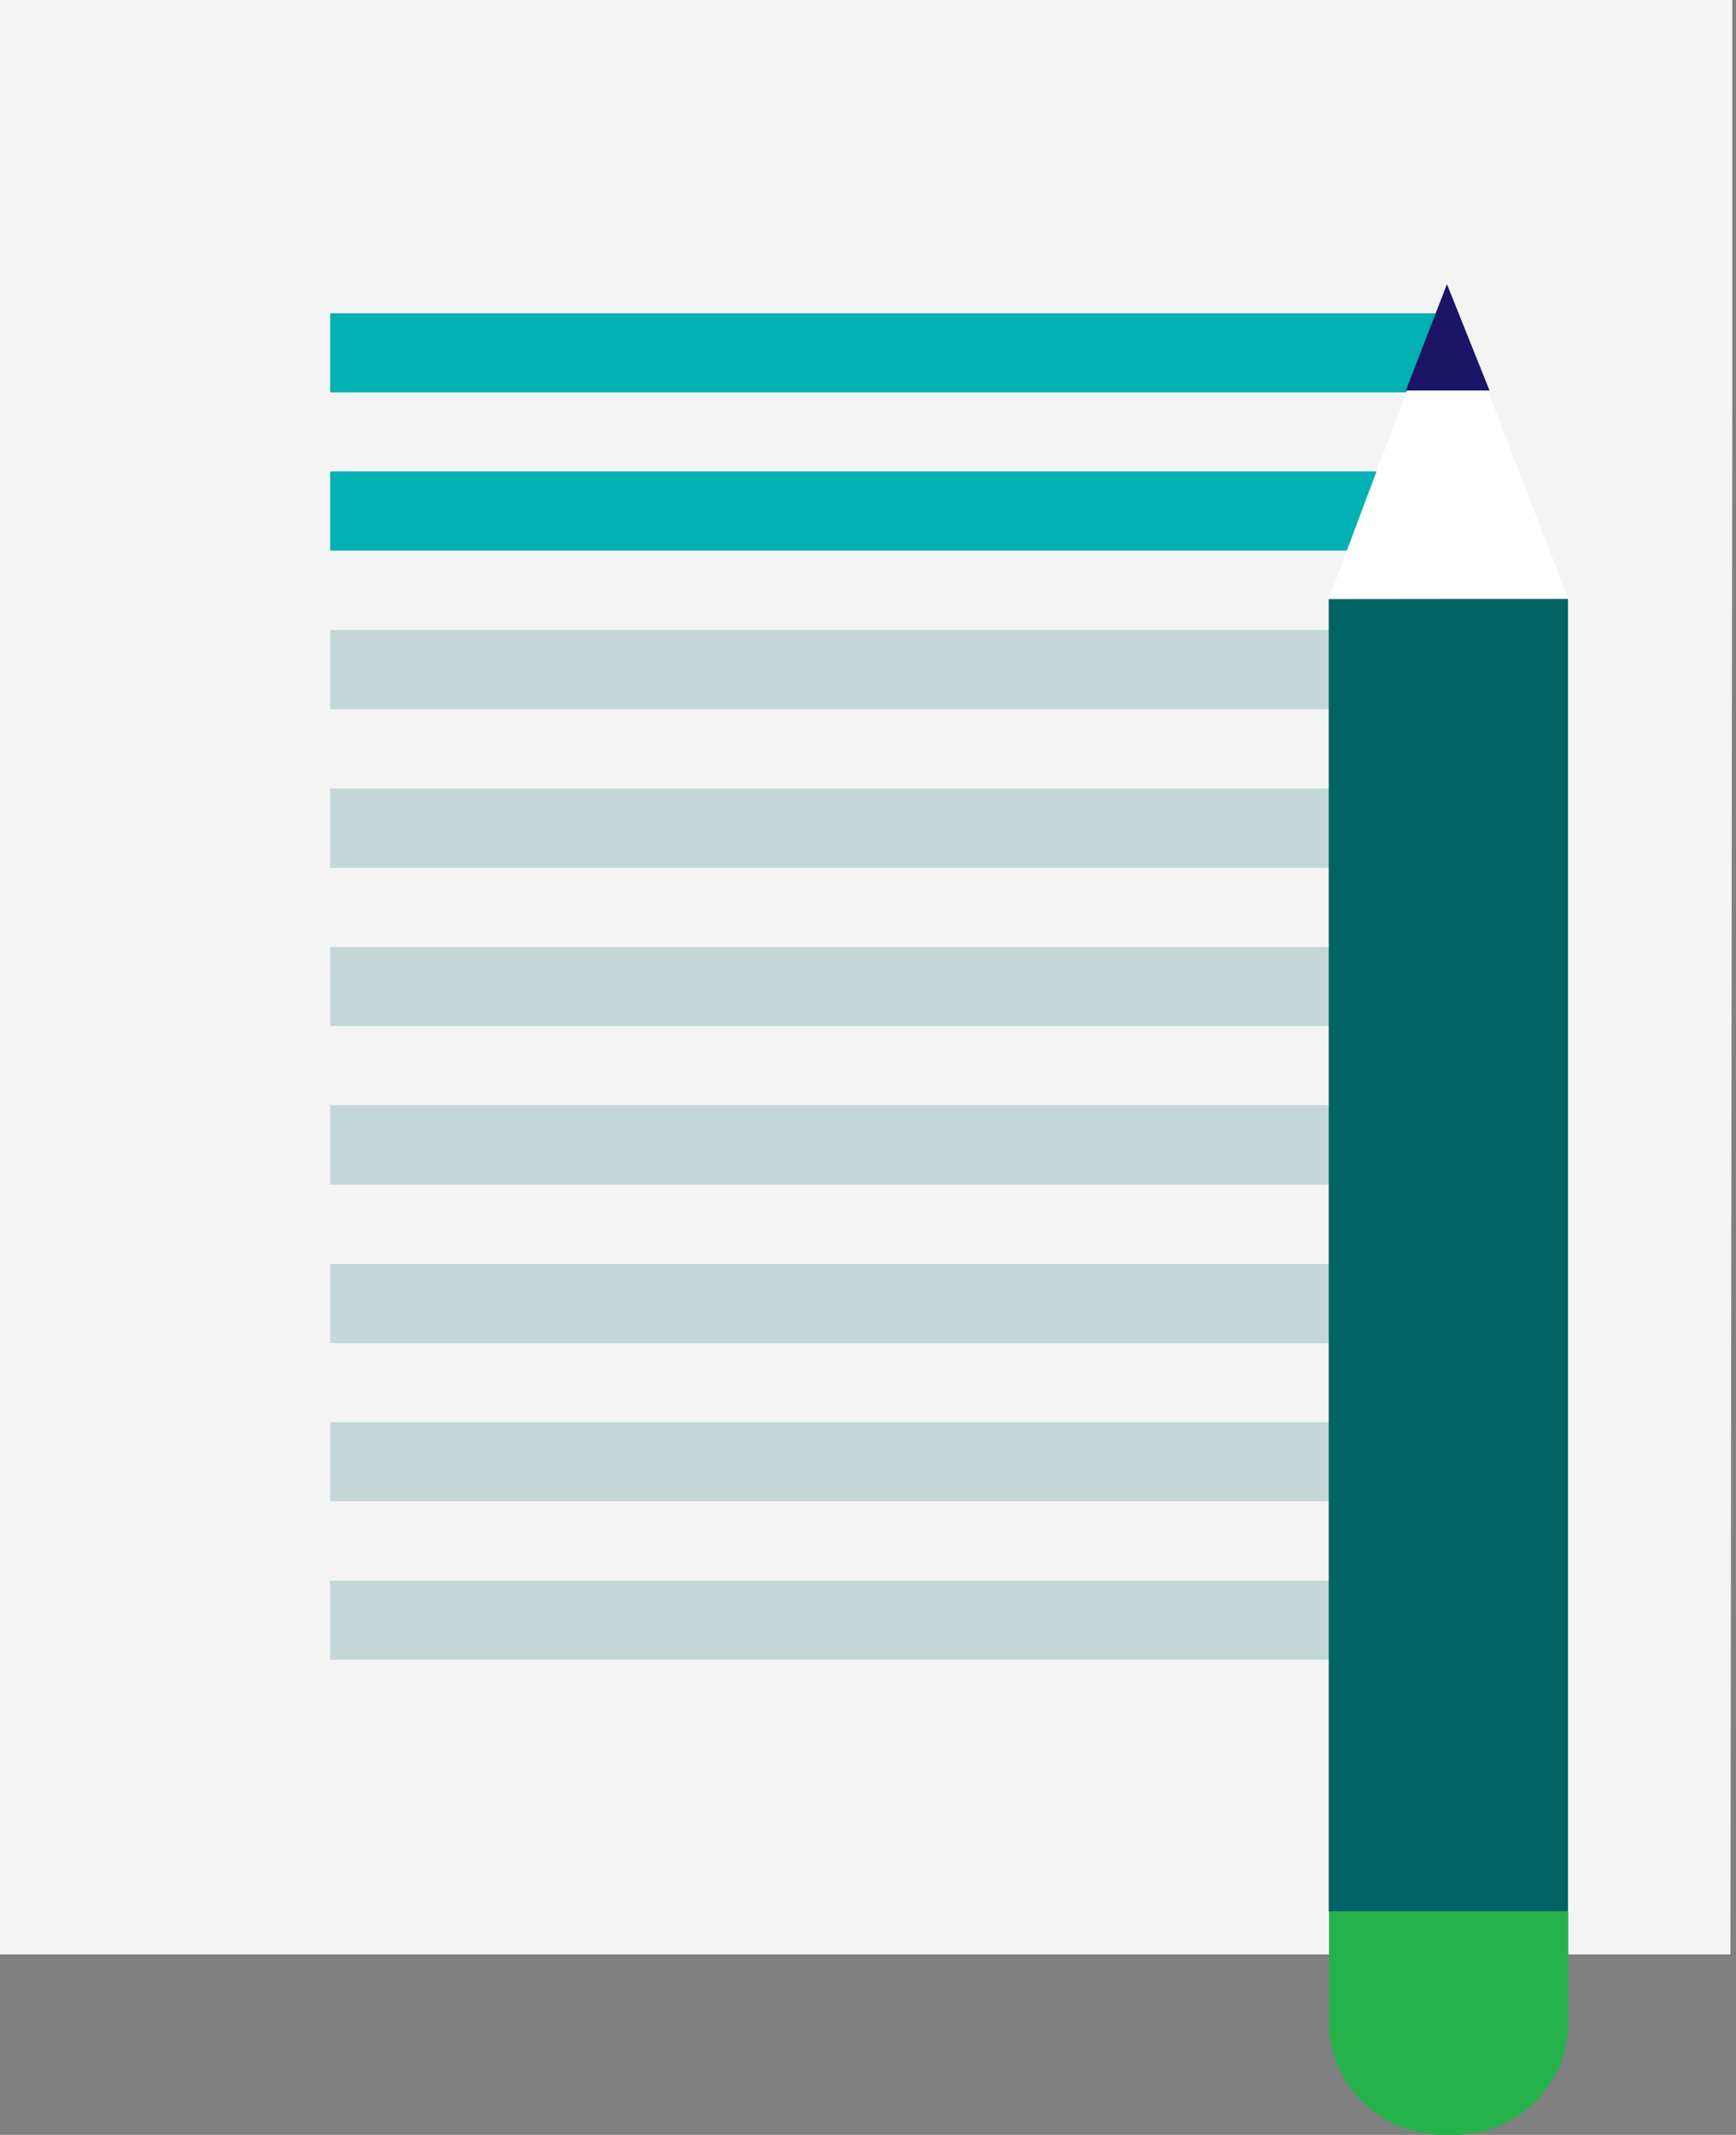 <?xml version="1.0" encoding="UTF-8" standalone="no"?> <svg xmlns="http://www.w3.org/2000/svg" xmlns:xlink="http://www.w3.org/1999/xlink" xmlns:serif="http://www.serif.com/" width="100%" height="100%" viewBox="0 0 61 75" version="1.1" xml:space="preserve" style="fill-rule:evenodd;clip-rule:evenodd;stroke-linejoin:round;stroke-miterlimit:2;"><rect x="0" y="0" width="61" height="75" fill="#808080" stroke="none"/> <g transform="matrix(1,0,0,1,-0.678,-0.067)"> <path d="M61.547,14.322L61.483,68.729L0.678,68.729L0.678,0.067L61.548,0.067L61.548,14.322L61.547,14.322Z" style="fill:rgb(244,244,244);fill-rule:nonzero;"></path> <path d="M51.577,11.072L12.281,11.072L12.281,13.851L51.577,13.851L51.577,11.072ZM51.577,16.63L12.281,16.63L12.281,19.409L51.577,19.409L51.577,16.63Z" style="fill:rgb(0,176,178);fill-rule:nonzero;"></path> <path d="M51.577,22.199L12.281,22.199L12.281,24.988L51.577,24.988L51.577,22.199ZM51.577,27.767L12.281,27.767L12.281,30.556L51.577,30.556L51.577,27.767ZM51.577,33.336L12.281,33.336L12.281,36.115L51.577,36.115L51.577,33.336ZM51.577,38.894L12.281,38.894L12.281,41.683L51.577,41.683L51.577,38.894ZM51.577,44.473L12.281,44.473L12.281,47.252L51.577,47.252L51.577,44.473ZM51.577,50.031L12.281,50.031L12.281,52.81L51.577,52.81L51.577,50.031ZM51.577,55.6L12.281,55.6L12.281,58.379L51.577,58.379L51.577,55.6Z" style="fill:rgb(0,100,102);fill-opacity:0.2;fill-rule:nonzero;"></path> <rect x="47.367" y="21.108" width="8.409" height="46.123" style="fill:rgb(0,100,102);fill-rule:nonzero;"></rect> <path d="M51.787,75.067L51.376,75.067C49.167,75.067 47.377,73.298 47.377,71.113L47.377,67.222L55.786,67.222L55.786,71.113C55.786,73.298 53.997,75.067 51.787,75.067Z" style="fill:rgb(37,178,74);fill-rule:nonzero;"></path> <path d="M47.367,21.108L51.512,10.058L55.785,21.099L47.367,21.108Z" style="fill:white;fill-rule:nonzero;"></path> <path d="M50.078,13.786L53.018,13.786L51.521,10.048L50.078,13.786Z" style="fill:rgb(28,20,102);fill-rule:nonzero;"></path> </g> </svg> 